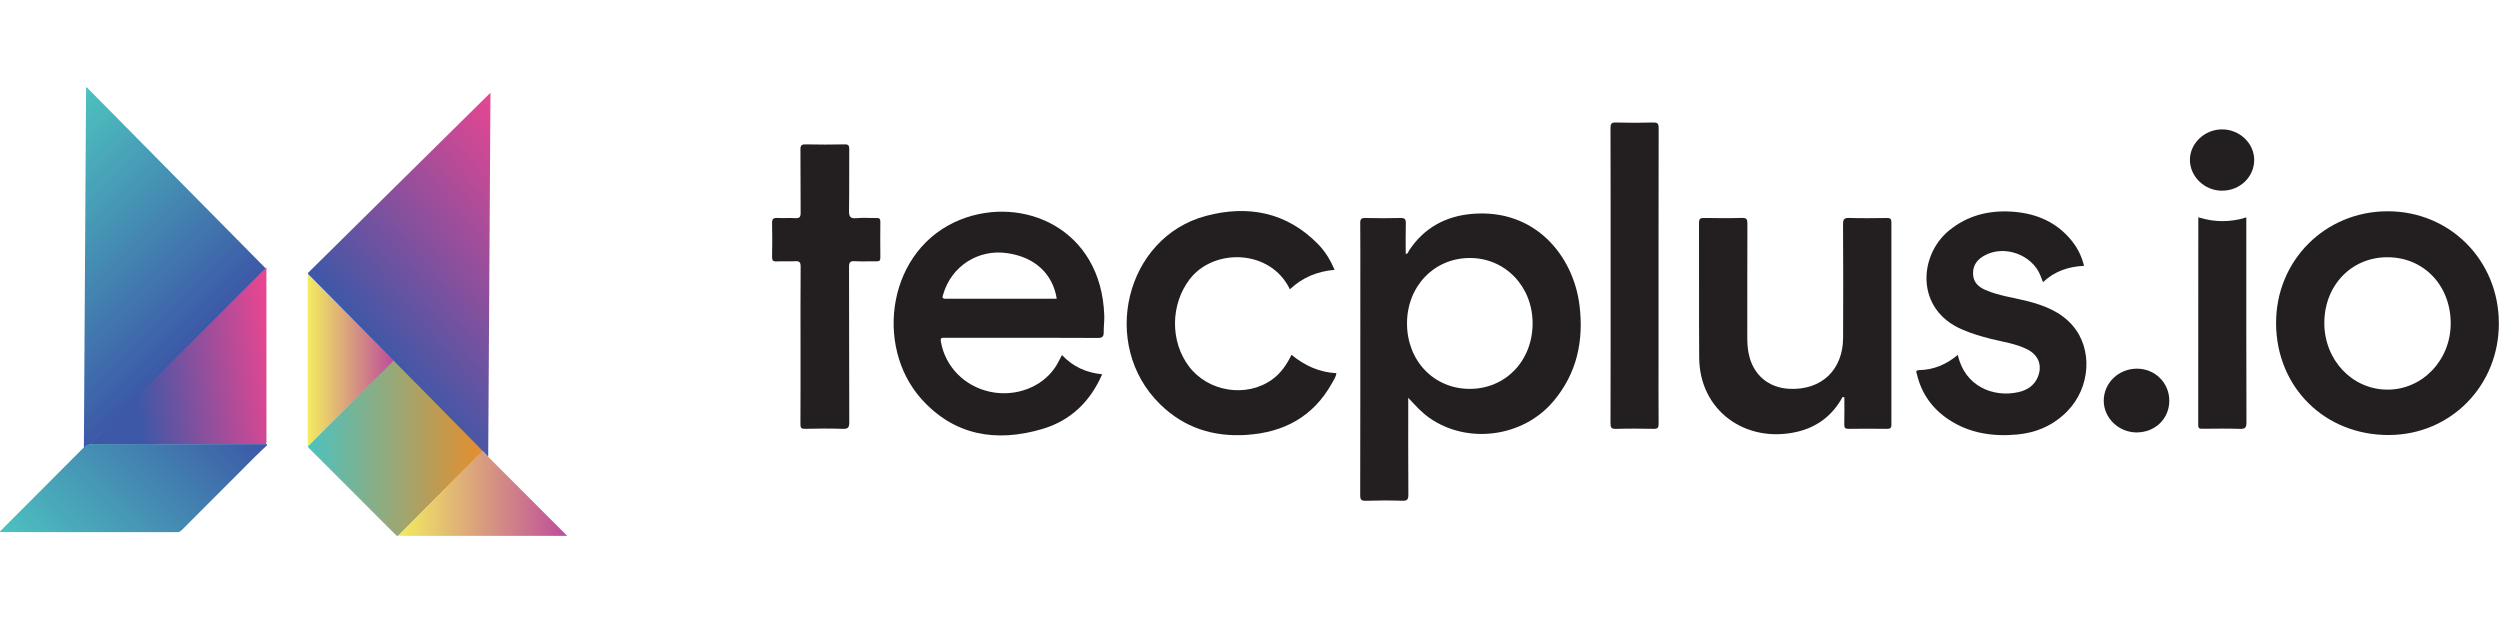 <svg width="1000" height="250" viewBox="0 0 855 154" fill="none" xmlns="http://www.w3.org/2000/svg">
<g clip-path="url(#clip0_2_88)">
<path d="M481.62 106.18C481.62 117.18 481.58 128.18 481.66 139.18C481.67 140.83 481.39 141.45 479.57 141.39C475.42 141.24 471.26 141.26 467.11 141.39C465.51 141.44 465.18 140.96 465.19 139.43C465.24 115.41 465.23 91.39 465.23 67.38C465.23 60.39 465.27 53.4 465.2 46.41C465.19 45.04 465.57 44.65 466.94 44.68C470.95 44.77 474.97 44.78 478.99 44.68C480.5 44.64 480.83 45.15 480.79 46.55C480.69 50.01 480.76 53.46 480.76 56.95C481.58 56.95 481.6 56.25 481.87 55.85C486.97 48.04 494.42 44.04 503.47 43.27C524.98 41.43 538.06 57.56 540.18 74.46C541.71 86.66 539.31 97.9 531.16 107.48C520.78 119.69 501.86 122.15 488.87 113.05C486.13 111.13 483.95 108.69 481.64 106.19L481.62 106.18ZM502.64 103.12C514.88 103.12 524.1 93.57 524.15 80.8C524.21 68.16 514.83 58.35 502.69 58.36C490.48 58.36 481.2 68.03 481.2 80.74C481.2 93.52 490.39 103.11 502.63 103.12H502.64Z" fill="#231F20"/>
<path d="M363.18 91.53C366.96 95.56 371.53 97.59 376.94 98.13C372.85 107.5 366.16 113.99 356.44 116.85C340.73 121.47 326.39 119.15 315.1 106.55C298.87 88.42 303.55 55.07 328.6 45.19C349.78 36.84 376.64 48.18 377.66 78C377.73 79.93 377.44 81.87 377.47 83.8C377.49 85.34 376.9 85.71 375.39 85.7C364.31 85.63 353.23 85.66 342.16 85.66C335.86 85.66 329.56 85.66 323.26 85.66C322.38 85.66 321.5 85.38 321.78 86.98C323.29 95.53 329.83 102.24 338.64 104.12C347.33 105.97 356.39 102.55 360.95 95.64C361.77 94.39 362.4 93.01 363.2 91.53H363.18ZM361.41 72.28C360.01 63.67 353.87 58.06 344.49 56.7C334.55 55.25 325.39 61.14 322.59 70.75C322.36 71.56 321.94 72.31 323.45 72.3C336.05 72.26 348.64 72.28 361.41 72.28Z" fill="#231F20"/>
<path d="M854.61 80.56C854.71 101.96 838.22 118.8 817.07 118.9C795.16 119.01 778.57 102.67 778.42 80.84C778.27 59.34 795.1 42.39 816.59 42.38C837.86 42.38 854.51 59.09 854.61 80.55V80.56ZM816.58 58.1C804.25 58.05 794.96 67.66 794.92 80.52C794.88 93.17 804.35 103.27 816.36 103.38C828.33 103.5 838.09 93.4 838.14 80.85C838.19 67.83 829.03 58.15 816.58 58.1Z" fill="#231F20"/>
<path d="M630.16 105.88C626.73 112.26 621.38 116.25 614.48 117.83C597.13 121.79 581.25 110.73 581.12 92.44C581.01 77.07 581.12 61.71 581.06 46.34C581.06 44.87 581.58 44.65 582.85 44.67C587.14 44.73 591.44 44.78 595.73 44.65C597.39 44.6 597.62 45.19 597.61 46.66C597.56 59.67 597.58 72.69 597.57 85.7C597.57 87.51 597.69 89.29 598.05 91.07C599.49 98.21 604.71 102.74 611.92 103.1C622.87 103.65 630.28 96.71 630.34 85.67C630.41 72.73 630.39 59.78 630.32 46.84C630.32 45.15 630.68 44.61 632.44 44.66C636.73 44.8 641.02 44.74 645.32 44.68C646.47 44.66 646.86 44.96 646.86 46.17C646.83 69.22 646.83 92.27 646.86 115.32C646.86 116.54 646.46 116.8 645.32 116.79C640.96 116.73 636.6 116.72 632.23 116.79C631.06 116.81 630.71 116.48 630.74 115.3C630.82 112.2 630.77 109.1 630.77 106L630.17 105.89L630.16 105.88Z" fill="#231F20"/>
<path d="M441.14 69.06C434.49 55.23 415.04 54.94 406.89 65.6C400.32 74.19 400.11 86.77 406.61 95.42C413.17 104.15 426.25 106.23 435.03 99.95C438.03 97.8 440.04 94.86 441.7 91.46C446.21 95.19 451.2 97.44 457.07 97.76C456.86 99.1 456.1 100.18 455.47 101.29C449.08 112.67 439.06 118.03 426.3 118.86C414.94 119.6 404.99 116.43 396.77 108.39C376 88.07 384.81 51.29 412.49 43.95C426.71 40.18 439.96 42.61 450.74 53.58C453.17 56.06 454.98 59 456.44 62.41C450.59 62.92 445.49 64.95 441.16 69.06H441.14Z" fill="#231F20"/>
<path d="M669.58 91.5C671.93 102.26 681.7 106.14 690.24 104.25C693.2 103.59 695.64 102.08 696.89 99.15C698.58 95.18 697.2 91.54 693.3 89.59C689.42 87.65 685.14 87.07 681 86.05C677.58 85.21 674.23 84.18 670.98 82.78C655.01 75.89 656.17 57.44 666.62 48.92C672.8 43.89 679.93 42.05 687.72 42.49C695.53 42.93 702.44 45.52 707.76 51.54C710.17 54.27 711.86 57.38 712.74 61.04C707.41 61.3 702.72 62.85 698.71 66.62C698.39 65.8 698.11 65.07 697.82 64.34C694.95 57.16 685.41 53.76 678.64 57.54C676.25 58.87 674.73 60.8 674.78 63.7C674.83 66.61 676.56 68.22 679 69.29C683.6 71.3 688.58 71.87 693.38 73.11C699.21 74.61 704.74 76.74 708.82 81.44C715.8 89.48 714.97 102.65 707.01 110.77C702.31 115.57 696.47 118.13 689.88 118.73C681.58 119.49 673.59 118.34 666.44 113.6C660.83 109.87 657.17 104.76 655.6 98.19C655.43 97.5 654.95 96.73 656.37 96.7C661.31 96.6 665.64 94.81 669.57 91.49L669.58 91.5Z" fill="#231F20"/>
<path d="M273.78 88.18C273.78 79.25 273.74 70.33 273.82 61.4C273.83 59.85 273.45 59.35 271.87 59.46C269.8 59.6 267.71 59.41 265.64 59.53C264.31 59.6 264.02 59.12 264.05 57.88C264.13 54.08 264.15 50.27 264.05 46.46C264.01 44.93 264.57 44.6 265.95 44.67C267.95 44.77 269.97 44.61 271.97 44.73C273.42 44.82 273.83 44.37 273.82 42.9C273.74 35.7 273.83 28.51 273.75 21.31C273.73 19.85 274.11 19.47 275.56 19.5C279.99 19.6 284.42 19.59 288.85 19.5C290.17 19.47 290.45 19.89 290.44 21.14C290.38 28.13 290.49 35.12 290.36 42.1C290.33 44.1 290.67 44.97 292.9 44.74C295.16 44.51 297.46 44.73 299.75 44.67C300.72 44.65 301.09 44.94 301.08 45.96C301.04 50.04 301.04 54.13 301.08 58.21C301.09 59.21 300.77 59.53 299.78 59.51C297.29 59.45 294.79 59.6 292.31 59.45C290.73 59.36 290.37 59.86 290.37 61.4C290.43 79.11 290.37 96.83 290.45 114.54C290.45 116.38 290.02 116.85 288.19 116.79C283.9 116.64 279.61 116.68 275.32 116.78C273.99 116.81 273.74 116.39 273.75 115.16C273.8 106.16 273.78 97.17 273.78 88.17V88.18Z" fill="#231F20"/>
<path d="M550.83 64.41C550.83 47.6 550.85 30.78 550.79 13.97C550.79 12.47 551.06 11.97 552.68 12.02C556.9 12.15 561.13 12.14 565.34 12.02C566.92 11.98 567.26 12.42 567.26 13.96C567.21 40.39 567.22 66.83 567.22 93.26C567.22 100.53 567.19 107.79 567.25 115.06C567.26 116.4 566.93 116.82 565.55 116.79C561.26 116.7 556.96 116.67 552.68 116.8C551.07 116.85 550.78 116.36 550.79 114.85C550.85 98.04 550.83 81.22 550.83 64.41Z" fill="#231F20"/>
<path d="M751.82 44.44C757.39 46.19 762.75 46.18 768.24 44.47C768.24 45.32 768.24 46 768.24 46.68C768.24 69.31 768.21 91.95 768.29 114.58C768.29 116.49 767.75 116.85 765.99 116.79C761.77 116.66 757.54 116.73 753.32 116.76C752.41 116.76 751.78 116.79 751.79 115.51C751.83 91.91 751.82 68.31 751.82 44.44Z" fill="#231F20"/>
<path d="M730.75 118.02C724.58 118.02 719.45 113.05 719.48 107.12C719.51 101.03 724.63 96.16 730.94 96.21C737.06 96.26 741.87 101.05 741.9 107.12C741.93 113.28 737.08 118.02 730.75 118.01V118.02Z" fill="#231F20"/>
<path d="M759.88 35.35C753.94 35.32 748.98 30.54 748.95 24.82C748.93 19.17 753.97 14.37 759.94 14.37C765.93 14.37 770.92 19.1 770.94 24.79C770.95 30.66 766.02 35.37 759.88 35.34V35.35Z" fill="#231F20"/>
<path d="M28.68 123.86L29.44 0C29.8 -0.02 29.92 0.24 30.09 0.41C50.28 20.85 70.47 41.29 90.68 61.72C91.16 62.2 91.15 62.43 90.68 62.89C88.01 65.48 85.39 68.11 82.74 70.72C79.86 73.57 76.97 76.42 74.09 79.27C71.02 82.3 67.96 85.33 64.89 88.36C62.01 91.21 59.12 94.05 56.23 96.9C53.14 99.95 50.05 103 46.97 106.05C44.09 108.9 41.2 111.75 38.32 114.6C35.29 117.59 32.27 120.58 29.24 123.57C29.1 123.71 28.97 123.86 28.69 123.85L28.68 123.86Z" fill="url(#paint0_linear_2_88)"/>
<path d="M166.69 122.78C166.51 122.97 166.39 123.12 166.25 123.26C156.31 133.21 146.36 143.15 136.42 153.11C135.97 153.56 135.74 153.46 135.35 153.07C127.69 145.39 120.02 137.72 112.35 130.06C110.14 127.85 107.93 125.62 105.7 123.43C105.26 123 105.15 122.76 105.66 122.25C115.64 112.3 125.61 102.33 135.55 92.35C136 91.89 136.15 92.21 136.4 92.46C139.88 95.94 143.37 99.42 146.85 102.9C153.27 109.32 159.69 115.74 166.11 122.16C166.31 122.36 166.49 122.57 166.69 122.79V122.78Z" fill="url(#paint1_linear_2_88)"/>
<path d="M91.11 61.52V61.85C91.11 81.64 91.11 101.43 91.13 121.22C91.13 122.05 90.75 122.04 90.15 122.04C71.44 122.04 52.73 122.04 34.02 122.04H30.58C50.72 101.9 70.92 81.71 91.11 61.53V61.52Z" fill="url(#paint2_linear_2_88)"/>
<path d="M91.41 122.32C90.07 123.6 88.7 124.86 87.38 126.18C78.95 134.6 70.52 143.03 62.11 151.46C61.66 151.91 61.22 152.13 60.55 152.12C40.48 152.1 20.41 152.1 0.34 152.1C0.23 152.1 0.12 152.1 0 152.08C0 151.72 0.28 151.58 0.47 151.4C9.96 141.9 19.47 132.41 28.94 122.88C29.58 122.24 30.19 122 31.07 122C50.83 122.02 70.58 122.02 90.34 122.02H91.24L91.41 122.31V122.32Z" fill="url(#paint3_linear_2_88)"/>
<path d="M105.24 63.86C106.32 64.95 107.3 65.97 108.3 66.97C116.91 75.59 125.53 84.2 134.14 92.81C134.46 93.13 134.8 93.31 134.27 93.85C124.65 103.43 115.06 113.03 105.46 122.63C105.42 122.67 105.37 122.69 105.24 122.77V63.86Z" fill="url(#paint4_linear_2_88)"/>
<path d="M167.74 1.89L166.97 126.35C165.29 124.6 163.79 123.02 162.27 121.47C158.9 118.05 155.52 114.64 152.15 111.22C148.7 107.72 145.25 104.22 141.79 100.72C138.48 97.36 135.16 94.01 131.84 90.66C128.84 87.63 125.85 84.6 122.85 81.56C119.52 78.18 116.18 74.81 112.85 71.43C110.43 68.98 108.03 66.52 105.6 64.1C105.2 63.71 105.27 63.51 105.62 63.17C110.48 58.39 115.33 53.59 120.18 48.8C125.37 43.67 130.57 38.54 135.76 33.41C141.06 28.18 146.35 22.95 151.65 17.72C156.86 12.57 162.08 7.42 167.3 2.27C167.39 2.18 167.5 2.09 167.73 1.89H167.74Z" fill="url(#paint5_linear_2_88)"/>
<path d="M164.93 124.33L194 153.4H136.18L164.93 124.33Z" fill="url(#paint6_linear_2_88)"/>
</g>
<defs>
<linearGradient id="paint0_linear_2_88" x1="-1.648" y1="31.089" x2="60.415" y2="93.151" gradientUnits="userSpaceOnUse">
<stop stop-color="#4DC2BF"/>
<stop offset="1" stop-color="#3C58A7"/>
</linearGradient>
<linearGradient id="paint1_linear_2_88" x1="105.32" y1="122.75" x2="166.7" y2="122.75" gradientUnits="userSpaceOnUse">
<stop stop-color="#4DC2BF"/>
<stop offset="1" stop-color="#EA8C28"/>
</linearGradient>
<linearGradient id="paint2_linear_2_88" x1="45.304" y1="97.91" x2="93.041" y2="91.468" gradientUnits="userSpaceOnUse">
<stop stop-color="#3C58A7"/>
<stop offset="1" stop-color="#E74691"/>
</linearGradient>
<linearGradient id="paint3_linear_2_88" x1="15.337" y1="167.433" x2="75.985" y2="106.784" gradientUnits="userSpaceOnUse">
<stop stop-color="#4DC2BF"/>
<stop offset="1" stop-color="#3C58A7"/>
</linearGradient>
<linearGradient id="paint4_linear_2_88" x1="105.25" y1="93.31" x2="134.55" y2="93.31" gradientUnits="userSpaceOnUse">
<stop stop-color="#F3EC61"/>
<stop offset="1" stop-color="#BE4C9C"/>
</linearGradient>
<linearGradient id="paint5_linear_2_88" x1="131.13" y1="94.52" x2="198.23" y2="38.22" gradientUnits="userSpaceOnUse">
<stop stop-color="#3C58A7"/>
<stop offset="1" stop-color="#E74691"/>
</linearGradient>
<linearGradient id="paint6_linear_2_88" x1="136.18" y1="138.87" x2="194" y2="138.87" gradientUnits="userSpaceOnUse">
<stop stop-color="#F3EC61"/>
<stop offset="1" stop-color="#BE4C9C"/>
</linearGradient>
<clipPath id="clip0_2_88">
<rect width="854.61" height="153.4" fill="white"/>
</clipPath>
</defs>
</svg>
